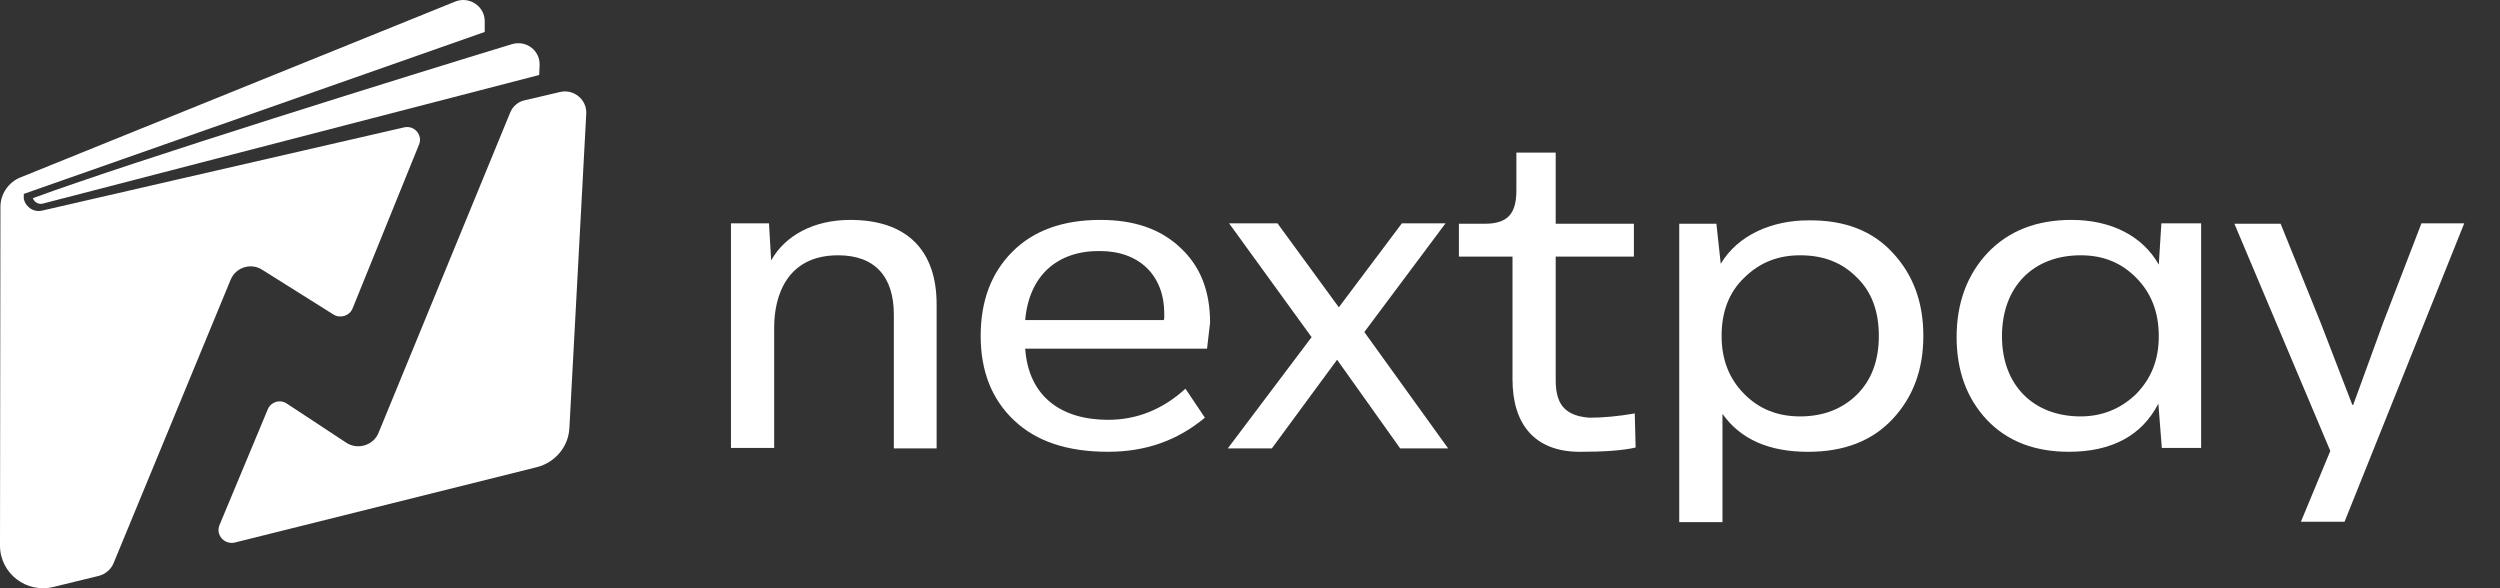 <svg width="136" height="32" viewBox="0 0 136 32" fill="none" xmlns="http://www.w3.org/2000/svg">
<rect x="0" y="0" width="136" height="32" fill="#333333" stroke="none"/>
<path d="M50.952 16.555V24.392H48.625V17.111C48.625 15.07 47.615 13.888 45.593 13.888C42.75 13.888 42.115 16.183 42.115 17.807V24.369H39.765V12.149H41.833L41.951 14.166C42.703 12.821 44.254 11.963 46.252 11.963C49.354 11.963 50.952 13.633 50.952 16.555Z" fill="white"/>
<path d="M65.664 18.966H55.77C55.958 21.609 57.767 22.838 60.282 22.838C61.833 22.838 63.243 22.282 64.489 21.146L65.546 22.722C64.042 23.975 62.303 24.577 60.282 24.577C58.073 24.577 56.381 24.021 55.159 22.862C53.937 21.702 53.349 20.172 53.349 18.27C53.349 16.392 53.913 14.862 55.065 13.702C56.216 12.543 57.814 11.963 59.859 11.963C61.692 11.963 63.126 12.45 64.207 13.471C65.288 14.468 65.828 15.812 65.828 17.552C65.781 17.946 65.734 18.41 65.664 18.966ZM55.77 17.413H63.314C63.337 17.343 63.337 17.227 63.337 17.065C63.337 15.001 61.998 13.656 59.836 13.656C57.532 13.633 55.981 14.978 55.77 17.413Z" fill="white"/>
<path d="M78.778 24.392H76.169L72.738 19.569L69.189 24.392H66.792L71.351 18.34L66.863 12.149H69.495L72.832 16.717L76.263 12.149H78.637L74.219 18.062L78.778 24.392Z" fill="white"/>
<path d="M82.28 20.636V13.958H79.365V12.172H80.775C82.045 12.172 82.491 11.592 82.491 10.364V8.3H84.63V12.172H88.884V13.958H84.63V20.45C84.606 21.633 84.818 22.607 86.463 22.723C87.168 22.723 87.991 22.653 88.931 22.491L88.978 24.346C88.273 24.508 87.262 24.578 85.946 24.578C83.478 24.578 82.28 23.07 82.28 20.636Z" fill="white"/>
<path d="M102.961 13.749C104.089 14.955 104.63 16.462 104.63 18.271C104.63 20.079 104.089 21.586 102.961 22.792C101.833 23.998 100.306 24.578 98.355 24.578C96.24 24.578 94.689 23.905 93.702 22.514V28.404H91.351V12.172H93.373L93.608 14.352C94.548 12.775 96.404 11.987 98.378 11.987C100.353 11.963 101.88 12.566 102.961 13.749ZM101.011 21.471C101.81 20.682 102.209 19.616 102.209 18.271C102.209 16.926 101.81 15.859 101.011 15.094C100.212 14.282 99.201 13.888 97.932 13.888C96.71 13.888 95.723 14.282 94.877 15.117C94.054 15.905 93.655 16.972 93.655 18.271C93.655 19.546 94.054 20.589 94.877 21.424C95.699 22.259 96.71 22.653 97.932 22.653C99.201 22.653 100.235 22.236 101.011 21.471Z" fill="white"/>
<path d="M117.579 12.149H119.741V24.369H117.603L117.415 21.957C116.522 23.696 114.877 24.577 112.55 24.577C110.67 24.577 109.189 23.998 108.085 22.838C106.98 21.656 106.44 20.149 106.44 18.34C106.44 16.485 107.004 14.955 108.132 13.749C109.283 12.543 110.811 11.963 112.691 11.963C114.853 11.963 116.569 12.845 117.438 14.398L117.579 12.149ZM116.193 21.447C117.015 20.612 117.438 19.592 117.438 18.294C117.438 16.995 117.039 15.952 116.216 15.117C115.394 14.282 114.407 13.888 113.185 13.888C110.646 13.888 108.907 15.557 108.907 18.294C108.907 20.96 110.623 22.653 113.185 22.653C114.36 22.653 115.37 22.235 116.193 21.447Z" fill="white"/>
<path d="M131.727 12.149H134.054L127.544 28.381H125.17L126.769 24.531L121.551 12.172H124.066L126.251 17.575L127.967 22.027H128.014L129.636 17.575L131.727 12.149Z" fill="white"/>
<path d="M27.756 6.12L20.588 23.557C20.306 24.23 19.459 24.485 18.849 24.091L15.605 21.957C15.229 21.702 14.736 21.865 14.571 22.259L11.939 28.566C11.727 29.099 12.197 29.633 12.761 29.517L29.213 25.412C30.2 25.157 30.928 24.299 30.975 23.279L31.892 6.19C31.939 5.425 31.21 4.822 30.458 5.007L28.578 5.448C28.202 5.517 27.897 5.772 27.756 6.12Z" fill="white"/>
<path d="M2.303 11.082L29.33 4.08L29.354 3.57C29.401 2.758 28.625 2.155 27.826 2.41C22.562 4.01 7.332 8.741 1.786 10.781C1.857 10.99 2.092 11.129 2.303 11.082Z" fill="white"/>
<path d="M1.293 10.549L26.369 1.738V1.181C26.392 0.347 25.523 -0.233 24.747 0.092L1.128 9.645C0.47 9.9 0.024 10.549 0.024 11.245L0 29.679C0 31.186 1.434 32.299 2.914 31.928L5.382 31.325C5.734 31.233 6.04 30.977 6.181 30.63L12.55 15.21C12.832 14.537 13.655 14.282 14.266 14.677L18.143 17.111C18.519 17.343 19.013 17.181 19.177 16.787L22.797 7.859C23.008 7.349 22.538 6.793 21.974 6.932L2.303 11.454C1.833 11.569 1.387 11.268 1.293 10.804V10.549Z" fill="white"/>
</svg>
